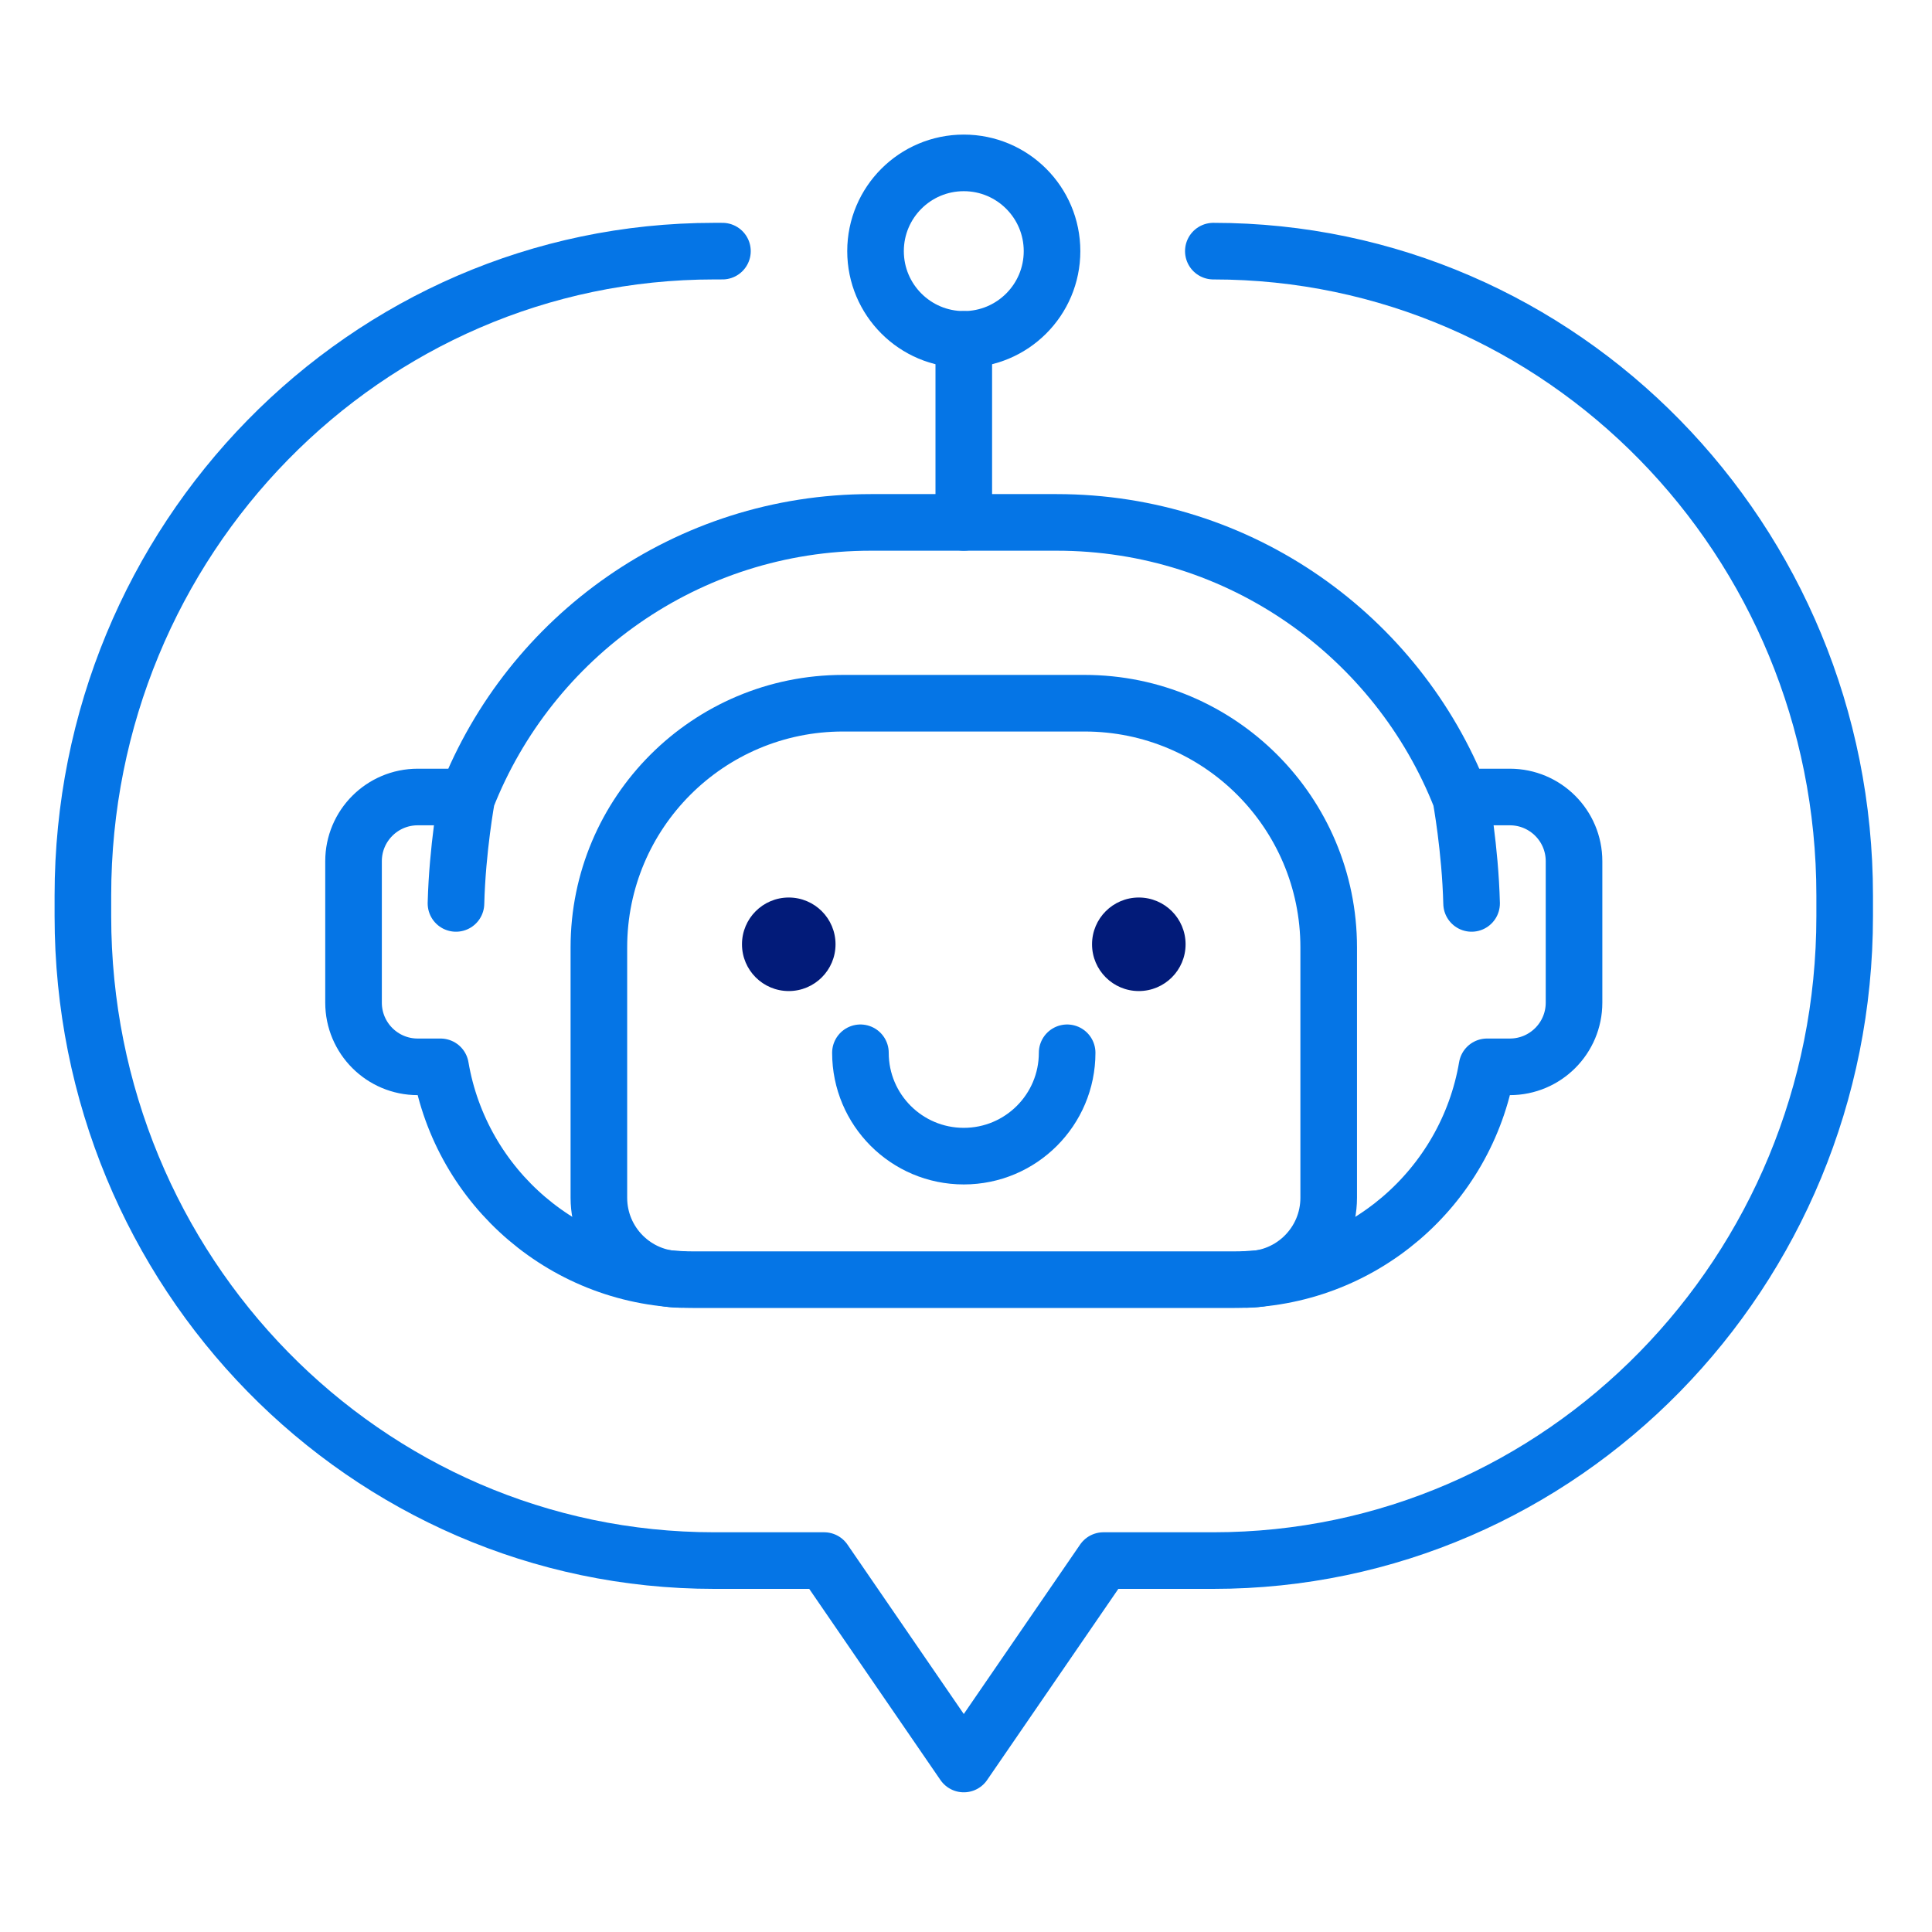 <svg xmlns="http://www.w3.org/2000/svg" enable-background="new 0 0 512 512" version="1.0" viewBox="0 0 512 512" id="ChatBot"><path fill="none" stroke="#0575e6" stroke-linecap="round" stroke-linejoin="round" stroke-miterlimit="10" stroke-width="15" d="
		M191.454,66.554h-2.176c-92.404,0-167.311,76.462-167.311,170.783v5.449c0,94.321,74.908,170.783,167.311,170.783h29.122
		l37.012,53.913l37.013-53.913h29.122c92.404,0,167.311-76.462,167.311-170.783v-5.449c0-94.321-74.908-170.783-167.311-170.783h0" class="colorStroke474747 svgStroke"></path><path fill="none" stroke="#0575e6" stroke-linecap="round" stroke-linejoin="round" stroke-miterlimit="10" stroke-width="15" d="
				M180.343,339.06c-11.948,0-21.634-9.686-21.634-21.634v-66.362c0-35.736,28.97-64.706,64.706-64.706h63.997
				c35.736,0,64.706,28.97,64.706,64.706v66.362c0,11.948-9.686,21.634-21.634,21.634" class="colorStroke474747 svgStroke"></path><circle cx="209.029" cy="250.246" r="12.395" fill="#021b79" class="color474747 svgShape"></circle><circle cx="301.797" cy="250.246" r="12.395" fill="#021b79" class="color474747 svgShape"></circle><path fill="none" stroke="#0575e6" stroke-linecap="round" stroke-linejoin="round" stroke-miterlimit="10" stroke-width="15" d="M110.699 211.216h10.167c.963 0 1.906.084 2.825.238 16.773-42.746 58.398-73.013 107.093-73.013h49.257c48.695 0 90.32 30.266 107.093 73.013.919-.154 1.862-.238 2.825-.238h10.167c9.394 0 17.009 7.615 17.009 17.009v37.489c0 9.394-7.615 17.009-17.009 17.009h-6.048c-5.437 32.019-33.305 56.402-66.873 56.402H183.621c-33.568 0-61.436-24.382-66.873-56.402h-6.048c-9.394 0-17.009-7.615-17.009-17.009v-37.489C93.691 218.831 101.306 211.216 110.699 211.216zM387.135 211.454c0 0 2.482 13.444 2.852 27.961M123.69 211.454c0 0-2.482 13.444-2.852 27.961" class="colorStroke474747 svgStroke"></path><path fill="none" stroke="#0575e6" stroke-linecap="round" stroke-linejoin="round" stroke-miterlimit="10" stroke-width="15" d="
			M282.804,278.998c0,15.127-12.263,27.39-27.39,27.39c-15.127,0-27.39-12.263-27.39-27.39" class="colorStroke474747 svgStroke"></path><line x1="255.413" x2="255.413" y1="138.441" y2="89.941" fill="none" stroke="#0575e6" stroke-linecap="round" stroke-linejoin="round" stroke-miterlimit="10" stroke-width="15" class="colorStroke474747 svgStroke"></line><circle cx="255.413" cy="66.554" r="23.387" fill="none" stroke="#0575e6" stroke-linecap="round" stroke-linejoin="round" stroke-miterlimit="10" stroke-width="15" class="colorStroke474747 svgStroke"></circle></svg>